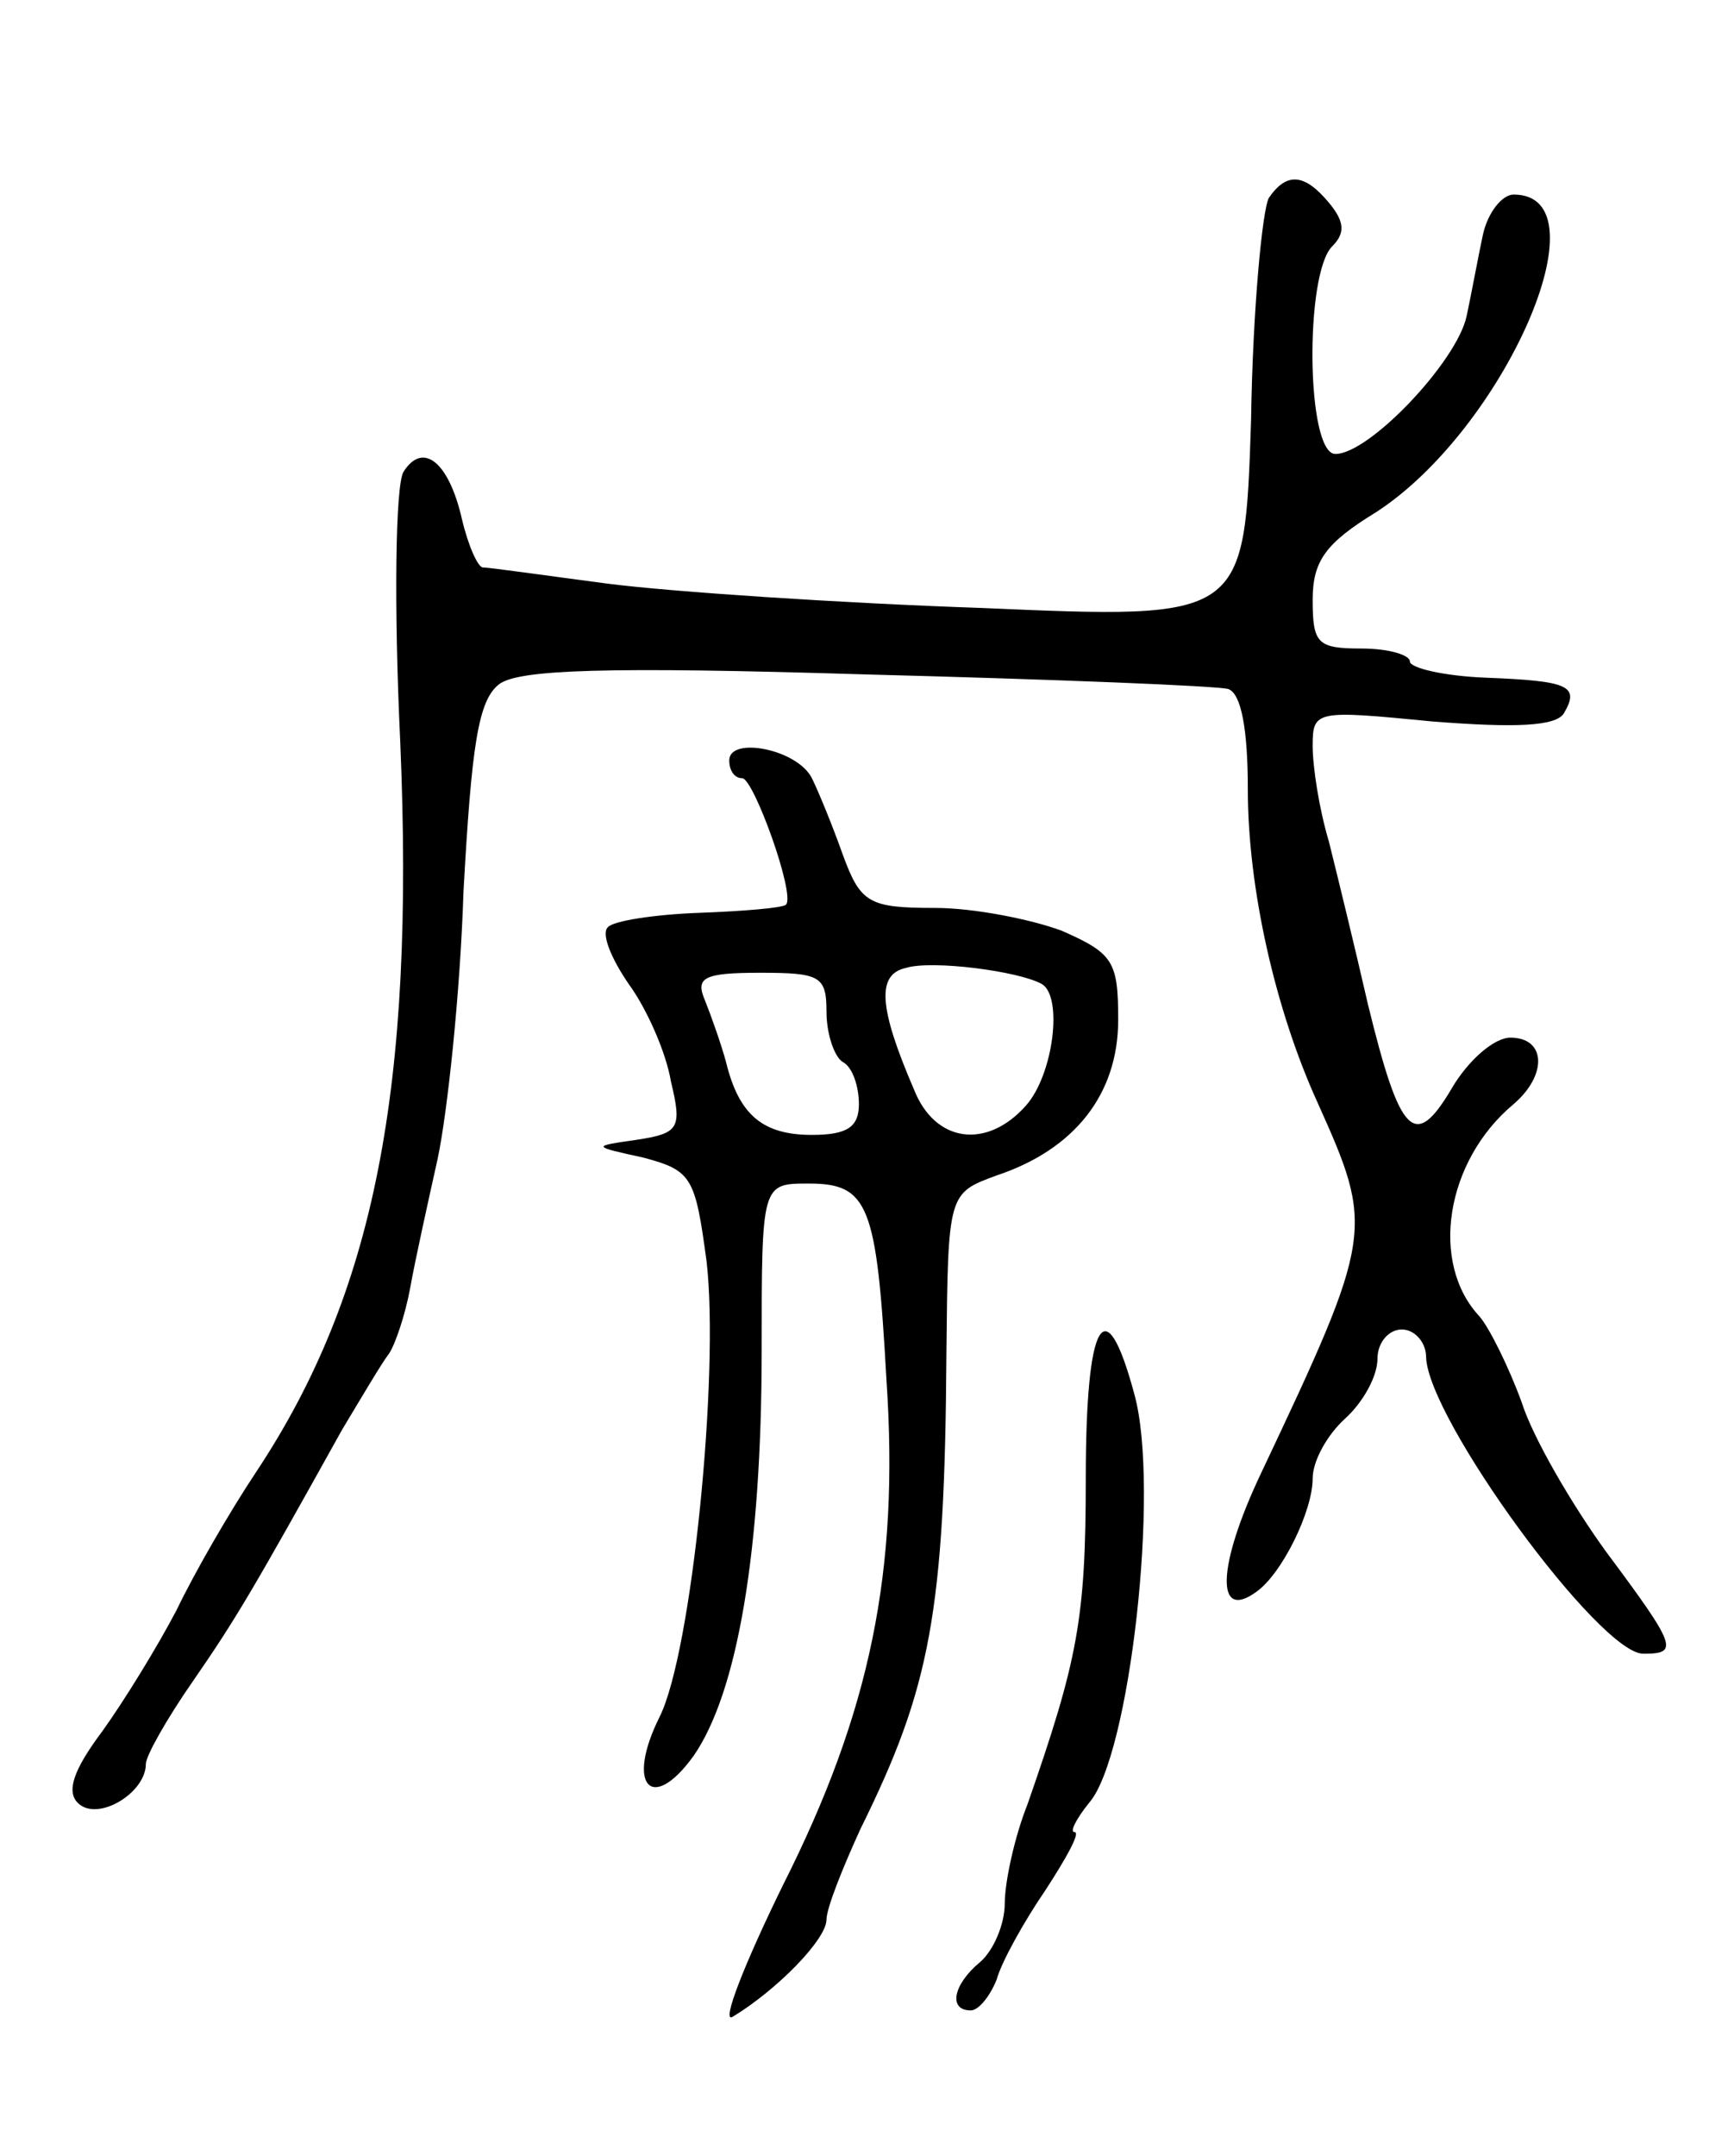 <svg version="1.0" xmlns="http://www.w3.org/2000/svg"
 width="107pt" height="133pt" viewBox="0 0 107 133"
 preserveAspectRatio="xMidYMid meet">
<g transform="translate(0,133) scale(0.1,-0.1)"
fill="#000000" stroke="none">
<path d="M783 1208 c-4 -7 -10 -69 -11 -137 -4 -123 -4 -123 -166 -116 -88 3
-192 10 -231 15 -38 5 -73 10 -77 10 -3 0 -9 13 -13 30 -8 35 -24 48 -36 29
-5 -8 -6 -83 -2 -167 9 -213 -16 -340 -89 -450 -16 -24 -38 -62 -49 -85 -12
-23 -33 -57 -46 -75 -18 -24 -22 -37 -15 -44 12 -12 42 6 42 24 0 5 13 28 29
51 27 39 38 58 92 155 12 20 25 42 29 47 4 6 10 24 13 40 3 17 11 53 17 80 6
28 14 102 16 165 5 90 9 118 22 128 12 9 65 11 227 6 115 -3 216 -7 223 -9 8
-3 12 -25 12 -62 0 -61 17 -136 43 -193 35 -78 35 -81 -35 -229 -27 -57 -28
-91 -3 -73 16 11 35 50 35 70 0 11 9 27 20 37 11 10 20 26 20 37 0 10 7 18 15
18 8 0 15 -8 15 -17 1 -38 107 -183 134 -183 22 0 21 4 -23 63 -21 29 -45 70
-52 92 -8 22 -20 46 -26 53 -31 33 -21 96 21 131 21 18 20 41 -2 41 -10 0 -26
-14 -36 -31 -23 -39 -32 -30 -52 52 -8 35 -19 80 -24 100 -6 20 -10 46 -10 59
0 22 2 22 74 15 51 -4 76 -3 81 5 10 17 3 20 -48 22 -26 1 -47 6 -47 10 0 4
-13 8 -30 8 -27 0 -30 3 -30 30 0 24 8 35 39 54 79 51 143 196 85 196 -7 0
-16 -11 -19 -25 -3 -14 -7 -36 -10 -50 -6 -28 -60 -85 -81 -85 -18 0 -19 111
-2 128 8 8 8 15 -2 27 -15 18 -26 19 -37 3z"/>
<path d="M450 861 c0 -6 3 -11 8 -11 7 0 33 -72 27 -78 -2 -2 -26 -4 -53 -5
-28 -1 -54 -5 -57 -9 -4 -4 2 -19 13 -35 11 -15 23 -42 26 -60 7 -29 5 -32
-21 -36 -28 -4 -28 -4 4 -11 30 -8 32 -12 39 -64 8 -69 -9 -241 -29 -281 -21
-42 -5 -60 21 -24 27 39 42 126 42 250 0 103 0 103 29 103 37 0 42 -13 48
-121 8 -118 -10 -205 -64 -312 -24 -49 -38 -85 -31 -81 28 17 58 48 58 60 0 7
10 32 21 56 43 87 52 133 53 293 1 99 1 99 31 110 48 16 75 50 75 96 0 36 -3
41 -35 55 -19 7 -54 14 -78 14 -41 0 -46 3 -57 33 -6 17 -15 39 -19 47 -9 18
-51 26 -51 11z m193 -138 c13 -8 7 -56 -10 -75 -24 -27 -56 -23 -69 10 -22 51
-23 71 -5 75 16 5 70 -2 84 -10z m-133 -17 c0 -14 5 -28 10 -31 6 -3 10 -15
10 -26 0 -14 -7 -19 -29 -19 -30 0 -45 12 -53 45 -3 11 -9 28 -13 38 -6 14 -1
17 34 17 37 0 41 -2 41 -24z"/>
<path d="M670 418 c0 -87 -5 -112 -36 -201 -8 -20 -14 -48 -14 -61 0 -13 -7
-29 -15 -36 -17 -14 -20 -30 -6 -30 5 0 12 9 16 19 3 11 17 36 30 55 13 20 22
36 18 36 -3 0 1 8 9 18 25 28 44 194 28 252 -18 67 -30 46 -30 -52z"/>
</g>
</svg>

